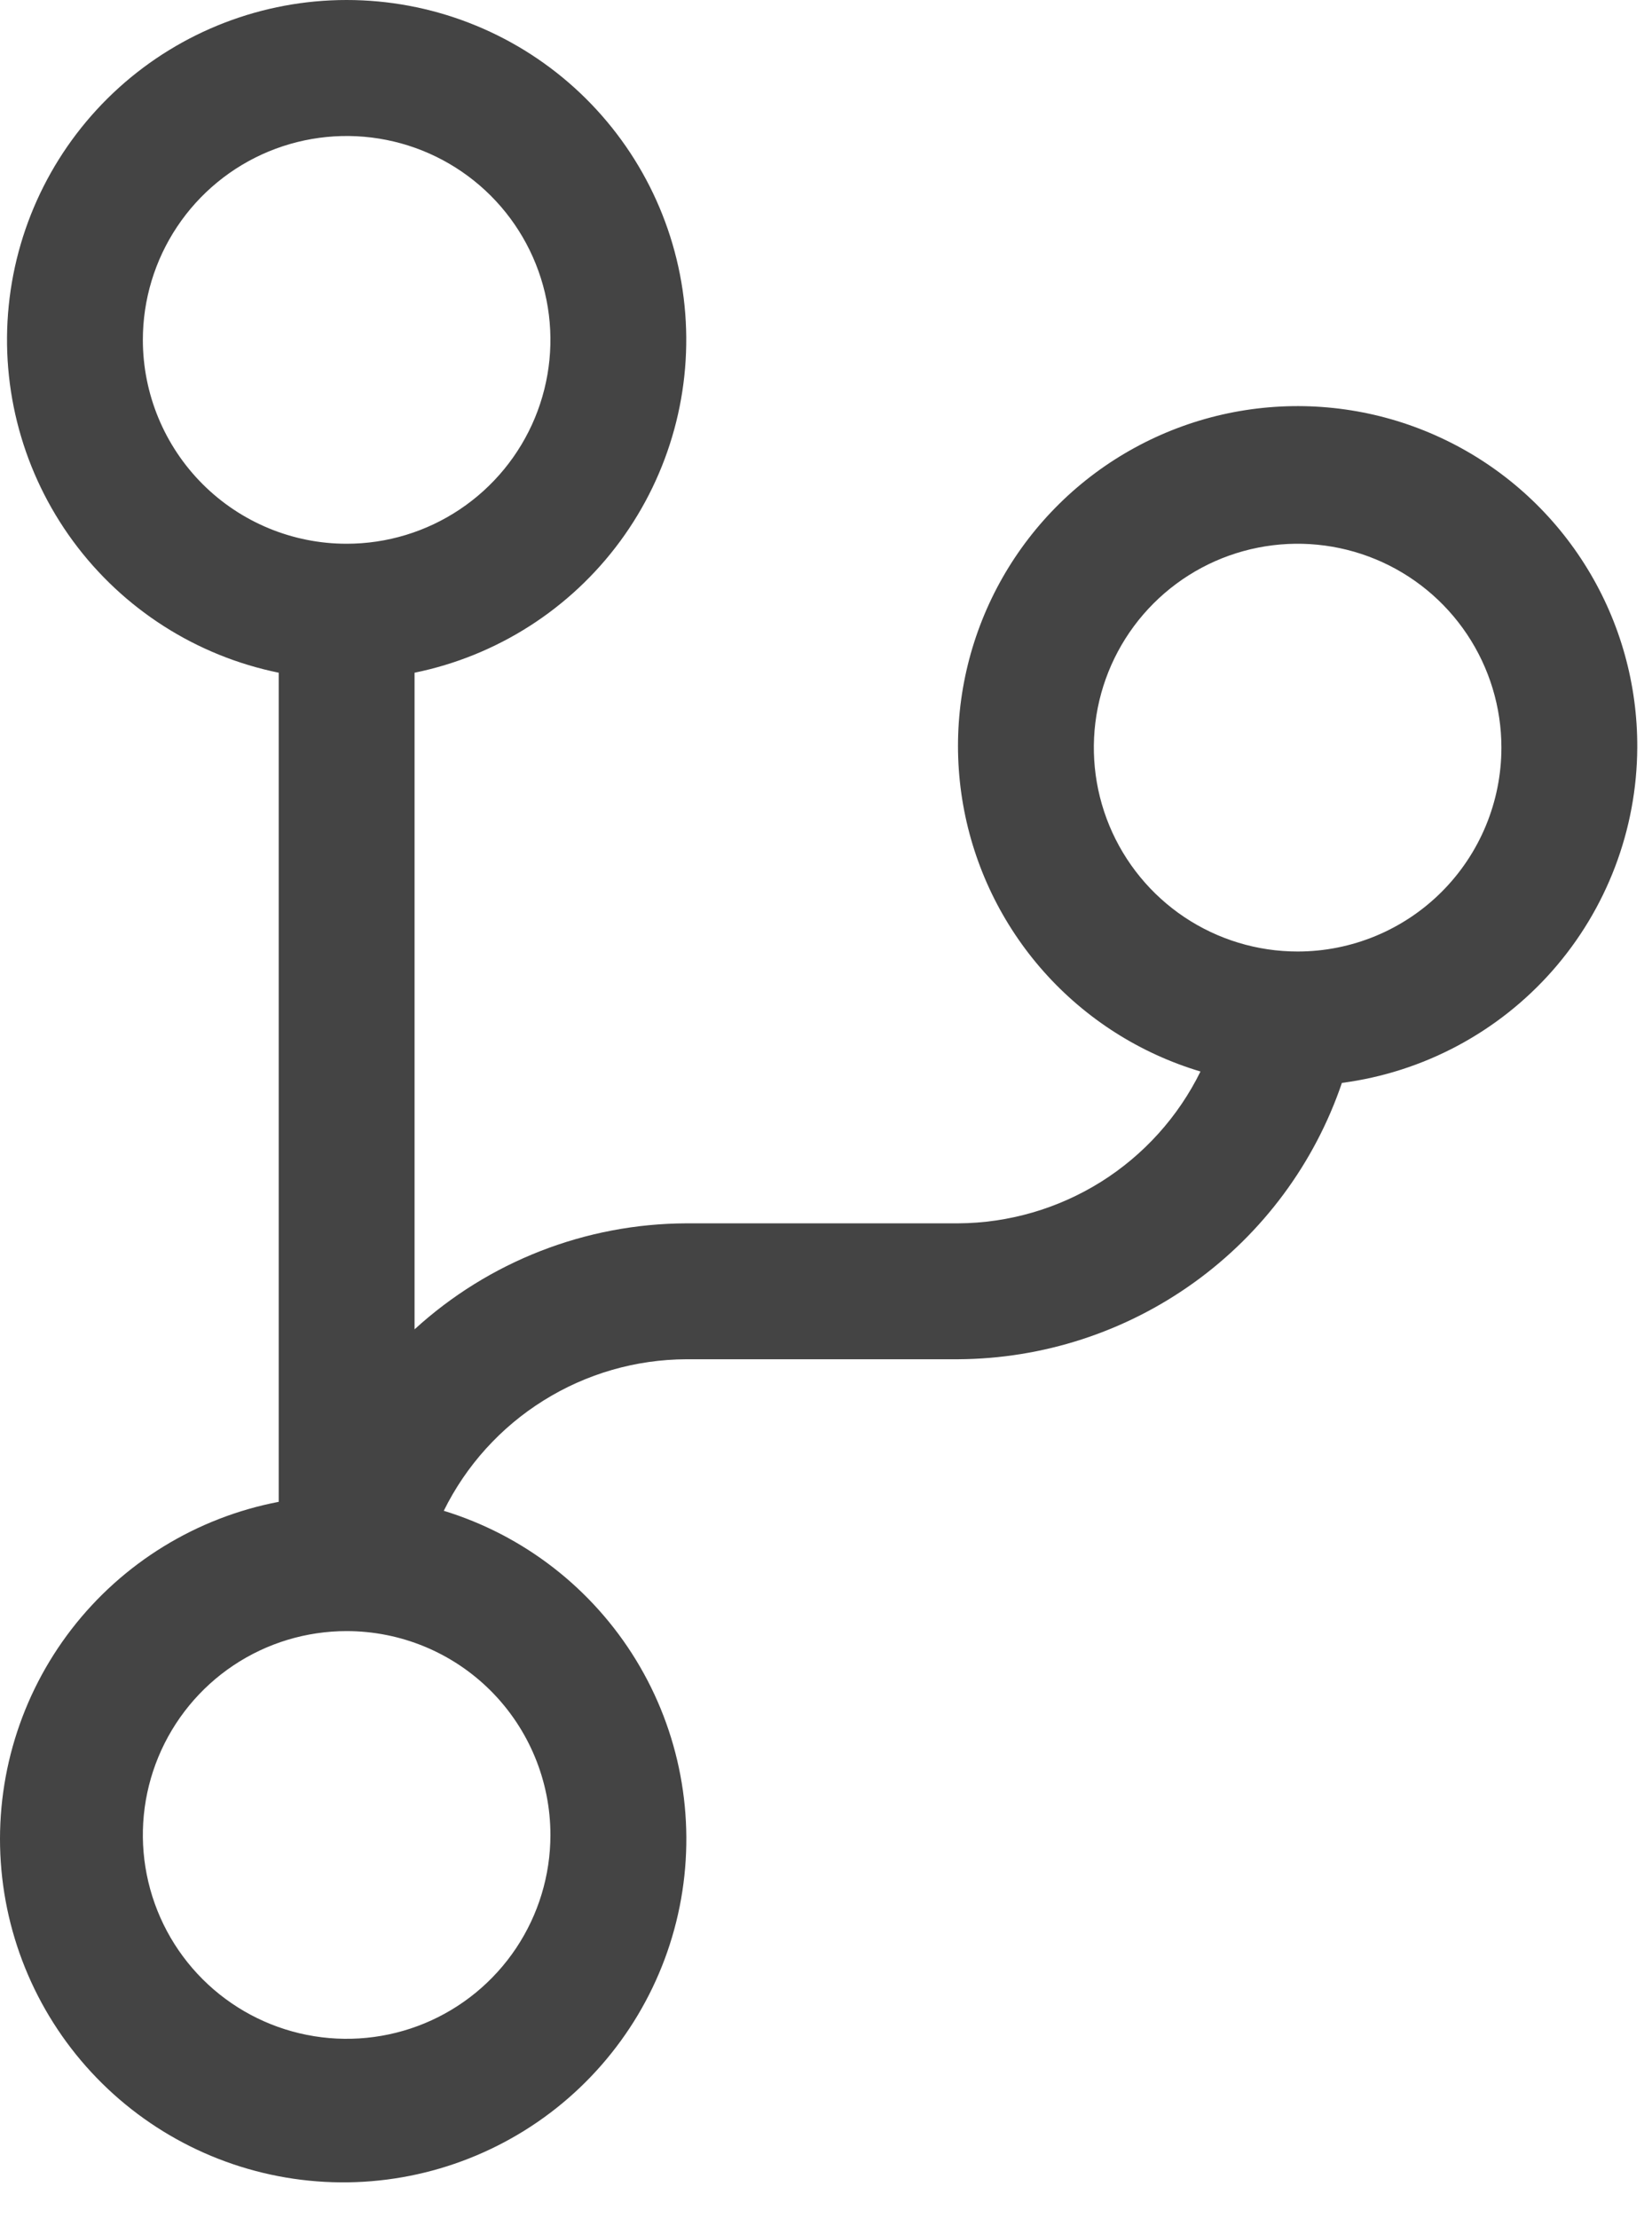 <svg width="38" height="51" viewBox="0 0 38 51" fill="none" xmlns="http://www.w3.org/2000/svg">
<path d="M37.661 17.189C37.668 15.739 37.272 14.315 36.515 13.077C35.759 11.839 34.674 10.836 33.38 10.181C32.086 9.525 30.635 9.243 29.19 9.365C27.744 9.487 26.362 10.01 25.196 10.873C24.031 11.737 23.129 12.908 22.592 14.255C22.055 15.603 21.903 17.073 22.154 18.502C22.405 19.93 23.049 21.261 24.013 22.344C24.977 23.427 26.224 24.221 27.614 24.636C27.101 25.679 26.307 26.558 25.322 27.175C24.336 27.791 23.198 28.121 22.036 28.127H15.786C13.472 28.135 11.244 29.003 9.536 30.564V15.467C11.433 15.08 13.119 14.002 14.266 12.443C15.413 10.883 15.941 8.954 15.746 7.027C15.552 5.101 14.649 3.316 13.213 2.017C11.777 0.719 9.91 0 7.973 0C6.037 0 4.17 0.719 2.734 2.017C1.298 3.316 0.395 5.101 0.201 7.027C0.006 8.954 0.534 10.883 1.681 12.443C2.828 14.002 4.514 15.08 6.411 15.467V34.53C4.518 34.892 2.822 35.934 1.644 37.46C0.467 38.986 -0.112 40.891 0.018 42.814C0.148 44.737 0.977 46.547 2.349 47.901C3.721 49.255 5.541 50.06 7.466 50.165C9.391 50.27 11.287 49.666 12.798 48.469C14.308 47.271 15.329 45.562 15.666 43.664C16.003 41.766 15.634 39.81 14.629 38.166C13.623 36.521 12.051 35.301 10.208 34.736C10.722 33.694 11.516 32.816 12.502 32.201C13.487 31.585 14.624 31.256 15.786 31.252H22.036C23.986 31.242 25.884 30.626 27.467 29.487C29.05 28.348 30.239 26.744 30.867 24.898C32.74 24.652 34.461 23.735 35.71 22.318C36.959 20.9 37.652 19.078 37.661 17.189ZM3.286 7.814C3.286 6.887 3.561 5.981 4.076 5.21C4.591 4.439 5.323 3.838 6.18 3.483C7.036 3.129 7.979 3.036 8.888 3.217C9.797 3.397 10.632 3.844 11.288 4.499C11.944 5.155 12.39 5.99 12.571 6.9C12.752 7.809 12.659 8.751 12.304 9.608C11.949 10.464 11.349 11.196 10.578 11.711C9.807 12.227 8.901 12.502 7.973 12.502C6.73 12.502 5.538 12.008 4.659 11.129C3.78 10.249 3.286 9.057 3.286 7.814ZM12.661 42.189C12.661 43.116 12.386 44.022 11.871 44.793C11.356 45.564 10.624 46.165 9.767 46.52C8.911 46.874 7.968 46.967 7.059 46.786C6.15 46.606 5.314 46.159 4.659 45.504C4.003 44.848 3.557 44.013 3.376 43.103C3.195 42.194 3.288 41.252 3.643 40.395C3.998 39.539 4.598 38.806 5.369 38.291C6.14 37.776 7.046 37.502 7.973 37.502C9.217 37.502 10.409 37.995 11.288 38.874C12.167 39.754 12.661 40.946 12.661 42.189ZM29.848 21.877C28.921 21.877 28.015 21.602 27.244 21.087C26.473 20.571 25.873 19.839 25.518 18.983C25.163 18.126 25.07 17.184 25.251 16.274C25.432 15.365 25.878 14.53 26.534 13.874C27.189 13.219 28.025 12.772 28.934 12.592C29.843 12.411 30.786 12.504 31.642 12.858C32.499 13.213 33.231 13.814 33.746 14.585C34.261 15.356 34.536 16.262 34.536 17.189C34.536 18.432 34.042 19.625 33.163 20.504C32.284 21.383 31.092 21.877 29.848 21.877Z" fill="#444444"/>
</svg>
